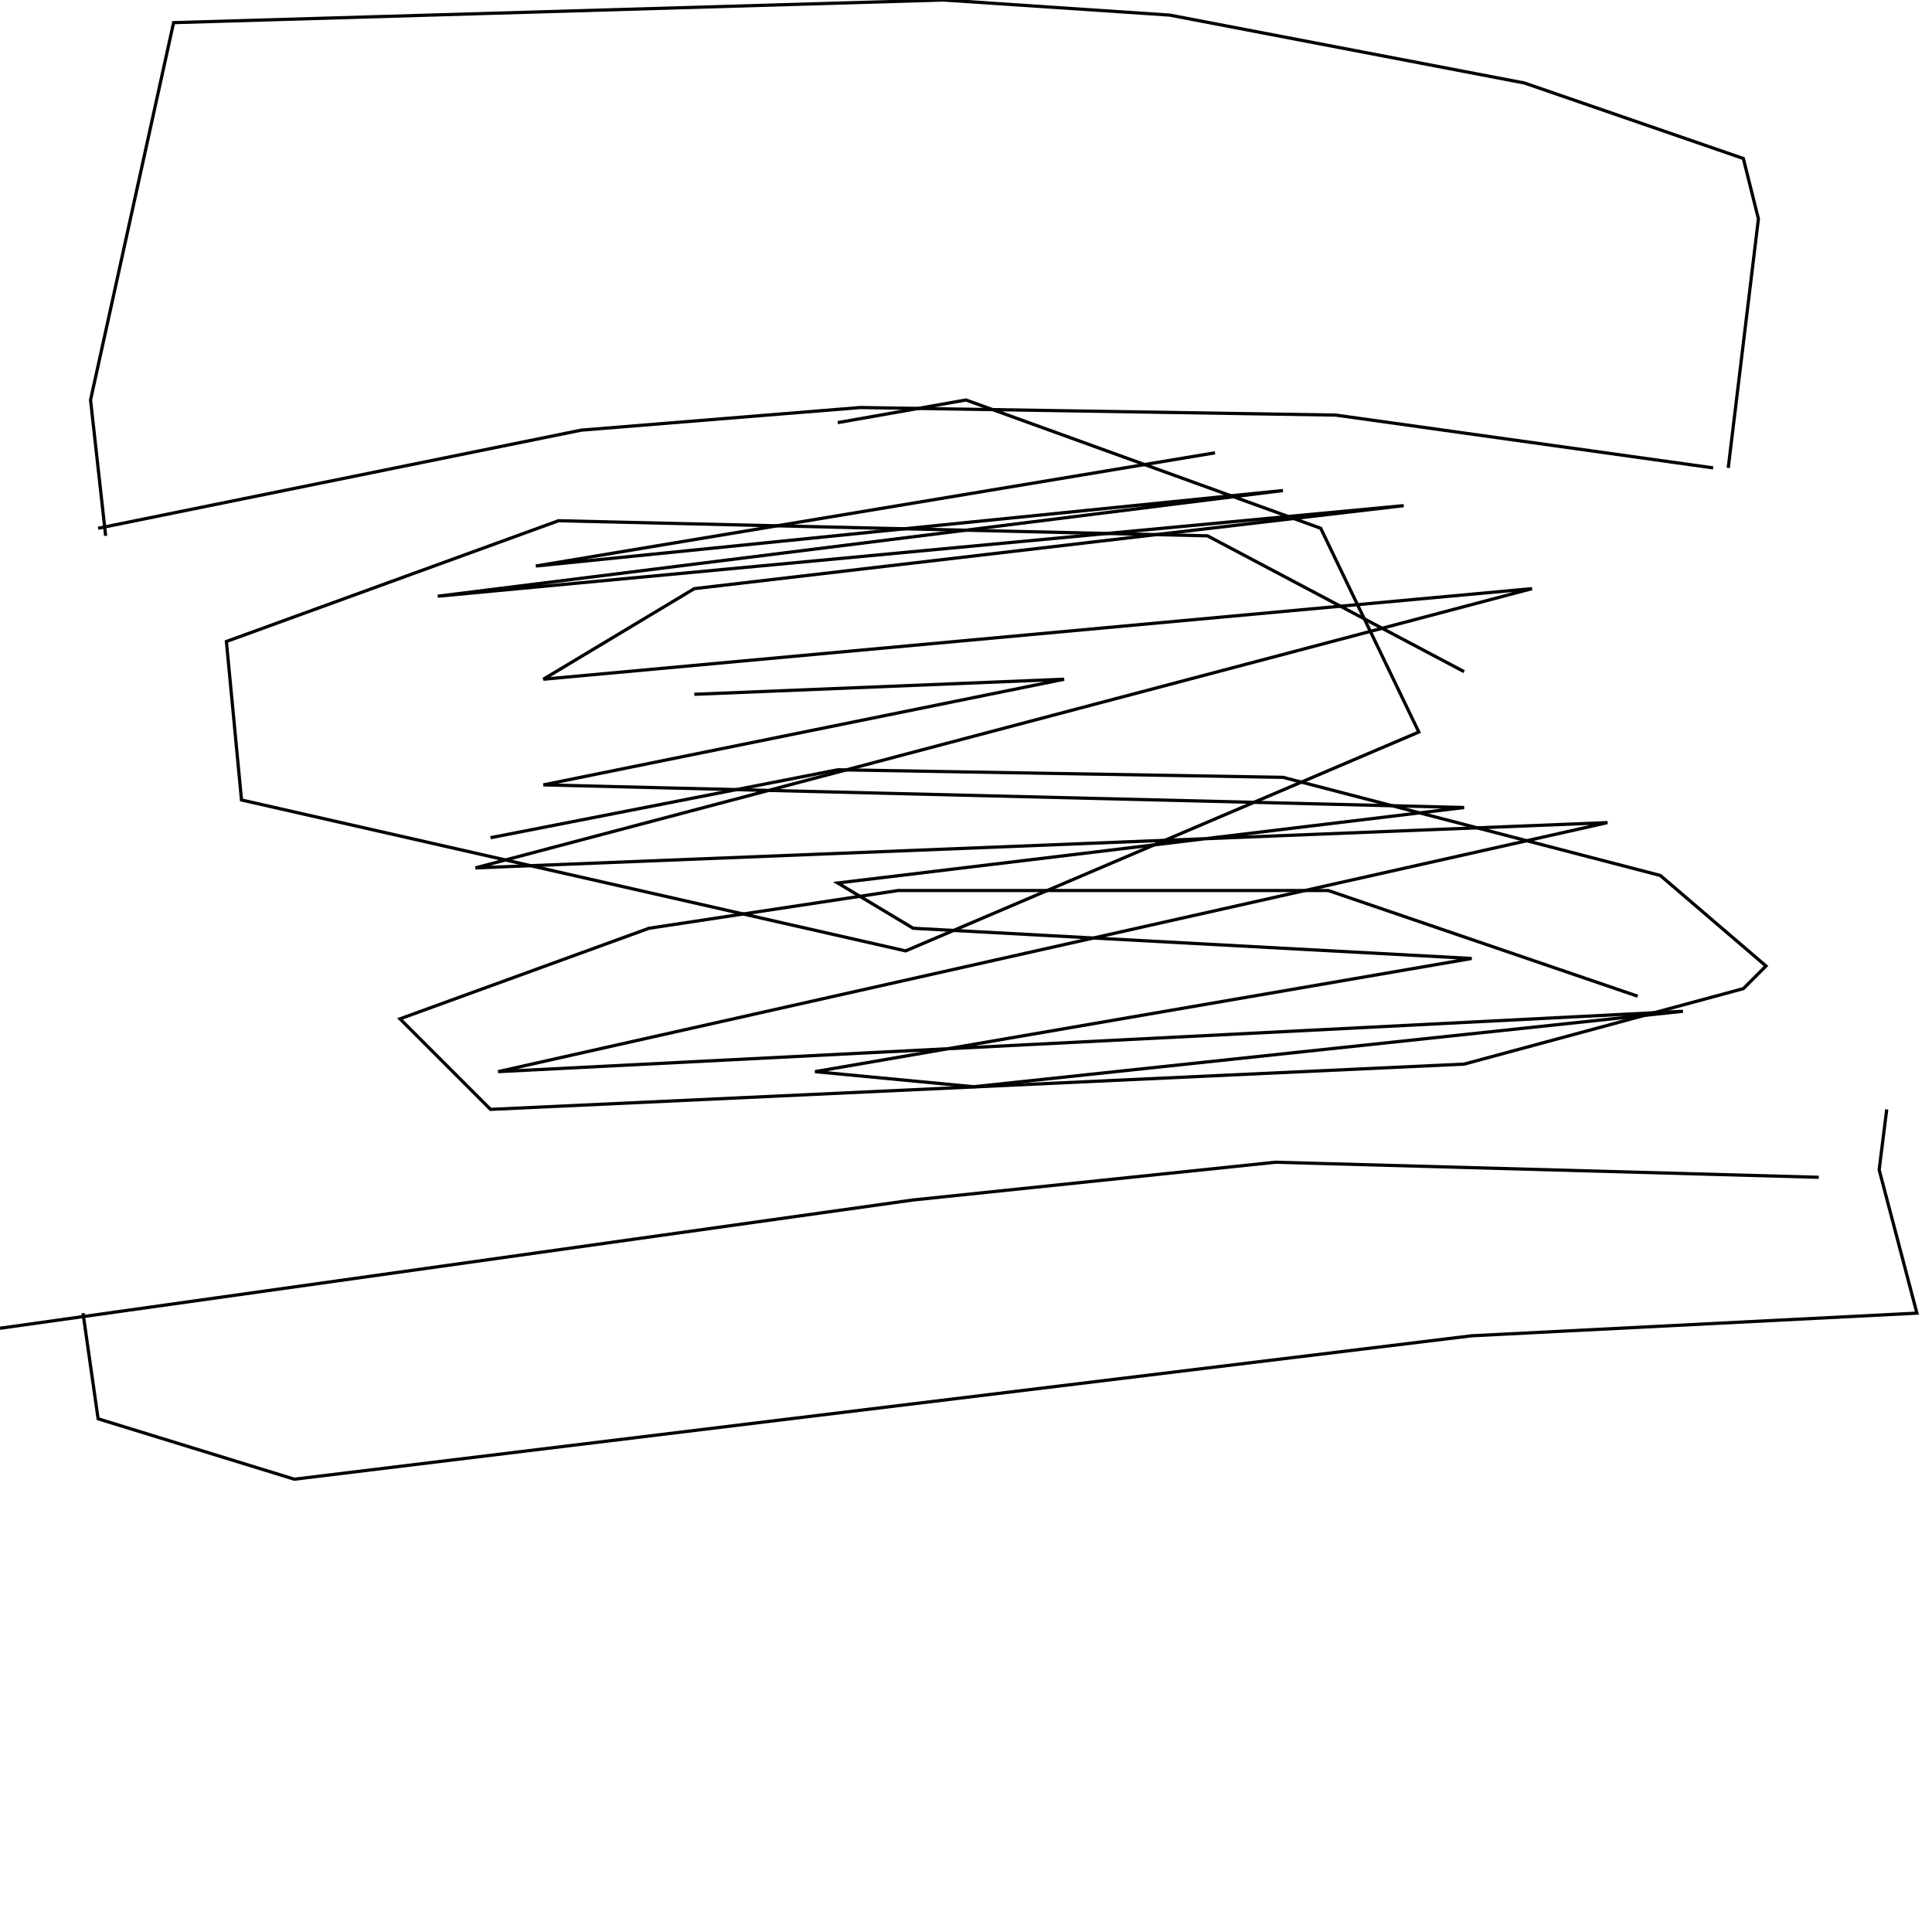 <?xml version="1.0" encoding="UTF-8" standalone="no"?>
<!--Created with ndjsontosvg (https:https://github.com/thompson318/ndjsontosvg) 
	from the simplified Google quickdraw data set. key_id = 5198988296847360-->
<svg width="600" height="600"
	xmlns="http://www.w3.org/2000/svg">
	xmlns:ndjsontosvg="https://github.com/thompson318/ndjsontosvg"
	xmlns:quickdraw="https://quickdraw.withgoogle.com/data"
	xmlns:scikit-surgery="https://doi.org/10.1007/s11548-020-02180-5">

	<rect width="100%" height="100%" fill="white" />
	<path d = "M 564.84 365.62 L 396.09 360.94 L 283.59 372.66 L 0.00 412.50" stroke="black" fill="transparent"/>
	<path d = "M 532.03 145.31 L 414.84 128.91 L 267.19 126.56 L 180.47 133.59 L 30.47 164.06" stroke="black" fill="transparent"/>
	<path d = "M 215.62 215.62 L 330.47 210.94 L 168.75 243.75 L 454.69 250.78 L 260.16 274.22 L 283.59 288.28 L 457.03 297.66 L 253.12 332.81 L 302.34 337.50 L 522.66 314.06 L 154.69 332.81 L 499.22 255.47 L 147.66 269.53 L 475.78 182.81 L 168.75 210.94 L 215.62 182.81 L 435.94 157.03 L 135.94 185.16 L 398.44 152.34 L 166.41 175.78 L 377.34 140.62" stroke="black" fill="transparent"/>
	<path d = "M 25.78 407.81 L 30.47 440.62 L 91.41 459.38 L 457.03 414.84 L 595.31 407.81 L 583.59 363.28 L 585.94 344.53" stroke="black" fill="transparent"/>
	<path d = "M 32.81 166.41 L 28.12 124.22 L 53.91 7.03 L 292.97 0.00 L 363.28 4.69 L 473.44 25.78 L 541.41 49.22 L 546.09 67.97 L 536.72 145.31" stroke="black" fill="transparent"/>
	<path d = "M 508.59 309.38 L 412.50 276.56 L 278.91 276.56 L 201.56 288.28 L 124.22 316.41 L 152.34 344.53 L 454.69 330.47 L 541.41 307.03 L 548.44 300.00 L 515.62 271.88 L 398.44 241.41 L 260.16 239.06 L 152.34 260.16" stroke="black" fill="transparent"/>
	<path d = "M 454.69 208.59 L 375.00 166.41 L 173.44 161.72 L 70.31 199.22 L 75.00 248.44 L 281.25 295.31 L 440.62 227.34 L 410.16 164.06 L 300.00 124.22 L 260.16 131.25" stroke="black" fill="transparent"/>
</svg>